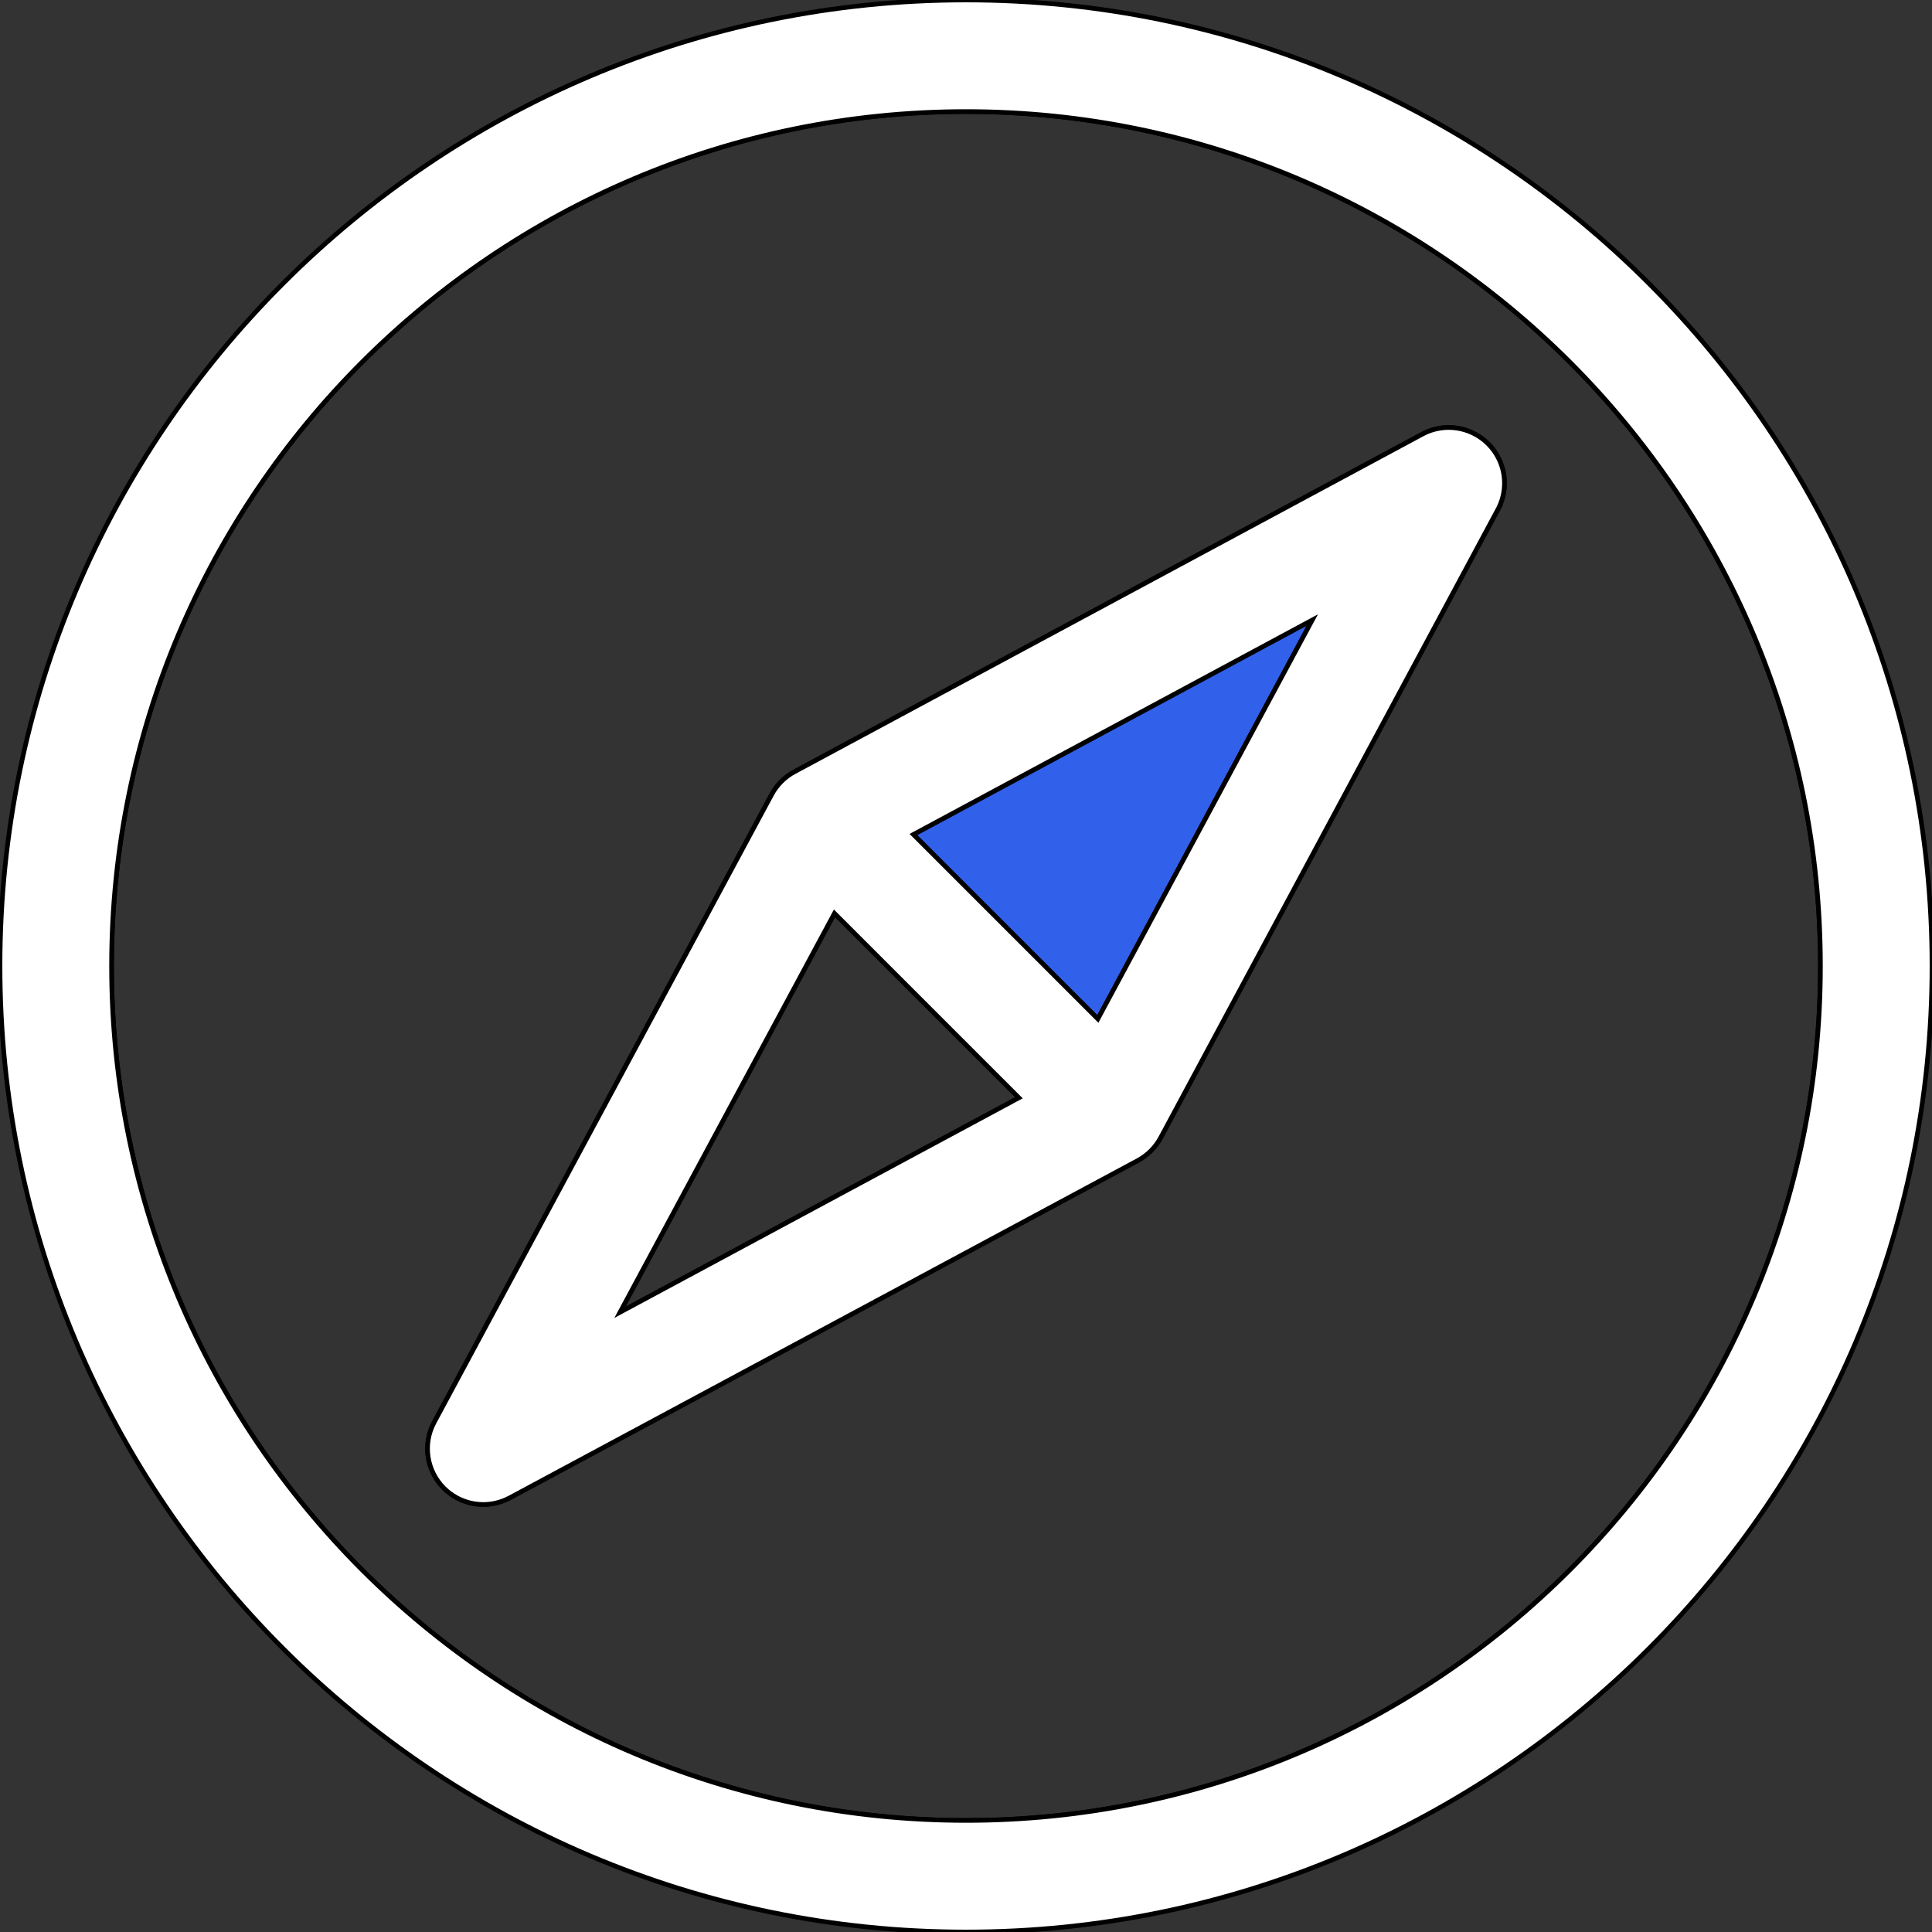<!DOCTYPE svg PUBLIC "-//W3C//DTD SVG 1.1//EN" "http://www.w3.org/Graphics/SVG/1.1/DTD/svg11.dtd">
<!-- Uploaded to: SVG Repo, www.svgrepo.com, Transformed by: SVG Repo Mixer Tools -->
<svg height="800px" width="800px" version="1.1" id="Capa_1" xmlns="http://www.w3.org/2000/svg" xmlns:xlink="http://www.w3.org/1999/xlink" viewBox="0 0 415.59 415.59" xml:space="preserve" fill="#00000000" stroke="#00000000">
<rect x="0" y="0" width="415.59" height="415.59" fill="#333333" stroke="none"/>
<g id="SVGRepo_bgCarrier" stroke-width="0"/>
<g id="SVGRepo_tracerCarrier" stroke-linecap="round" stroke-linejoin="round"/>
<g id="SVGRepo_iconCarrier"> <g> <path style="fill:none;" d="M207.795,24C106.451,24,24,106.45,24,207.793c0,101.346,82.451,183.797,183.795,183.797 c101.344,0,183.795-82.451,183.795-183.797C391.59,106.45,309.139,24,207.795,24z M322.508,109.027l-0.098,0.181 c-0.137,0.283-0.287,0.558-0.445,0.83l-72.305,134.701c-1.115,2.073-2.814,3.773-4.889,4.887l-135.131,72.572 c-0.048,0.026-0.096,0.053-0.145,0.078l-0.051,0.027l-0.002-0.003c-3.391,1.735-7.548,1.836-11.156-0.105 c-1.06-0.569-2-1.275-2.809-2.085c-3.648-3.648-4.648-9.389-2.08-14.166l72.596-135.034c1.114-2.073,2.813-3.773,4.887-4.888 l135.065-72.625c5.838-3.139,13.113-0.952,16.252,4.887c1.861,3.463,1.836,7.427,0.299,10.738L322.508,109.027z"/> <polygon style="fill:none;" points="133.371,282.278 219.172,236.141 179.502,196.47 "/> <path style="fill:#ffffff;" d="M207.795,0C93.217,0,0,93.216,0,207.793C0,322.372,93.217,415.59,207.795,415.59 c114.578,0,207.795-93.218,207.795-207.797C415.59,93.216,322.374,0,207.795,0z M207.795,391.59 C106.451,391.59,24,309.139,24,207.793C24,106.45,106.451,24,207.795,24C309.139,24,391.59,106.45,391.59,207.793 C391.59,309.139,309.139,391.59,207.795,391.59z"/> <polygon style="fill:#3161EB;" points="236.153,219.179 282.282,133.371 196.48,179.507 "/> <path style="fill:#ffffff;" d="M322.198,98.284c-3.139-5.839-10.414-8.025-16.252-4.887l-135.065,72.625 c-2.073,1.115-3.773,2.814-4.887,4.888L93.398,305.945c-2.568,4.777-1.568,10.518,2.08,14.166c0.809,0.81,1.748,1.516,2.809,2.085 c3.608,1.94,7.766,1.84,11.156,0.105l0.002,0.003l0.051-0.027c0.049-0.025,0.097-0.052,0.145-0.078l135.131-72.572 c2.074-1.114,3.773-2.813,4.889-4.887l72.305-134.701c0.158-0.272,0.309-0.547,0.445-0.83l0.098-0.181l-0.012-0.004 C324.034,105.711,324.059,101.747,322.198,98.284z M133.371,282.278l46.131-85.808l39.67,39.671L133.371,282.278z M236.153,219.179 l-39.672-39.672l85.801-46.136L236.153,219.179z"/> </g> </g>
</svg>